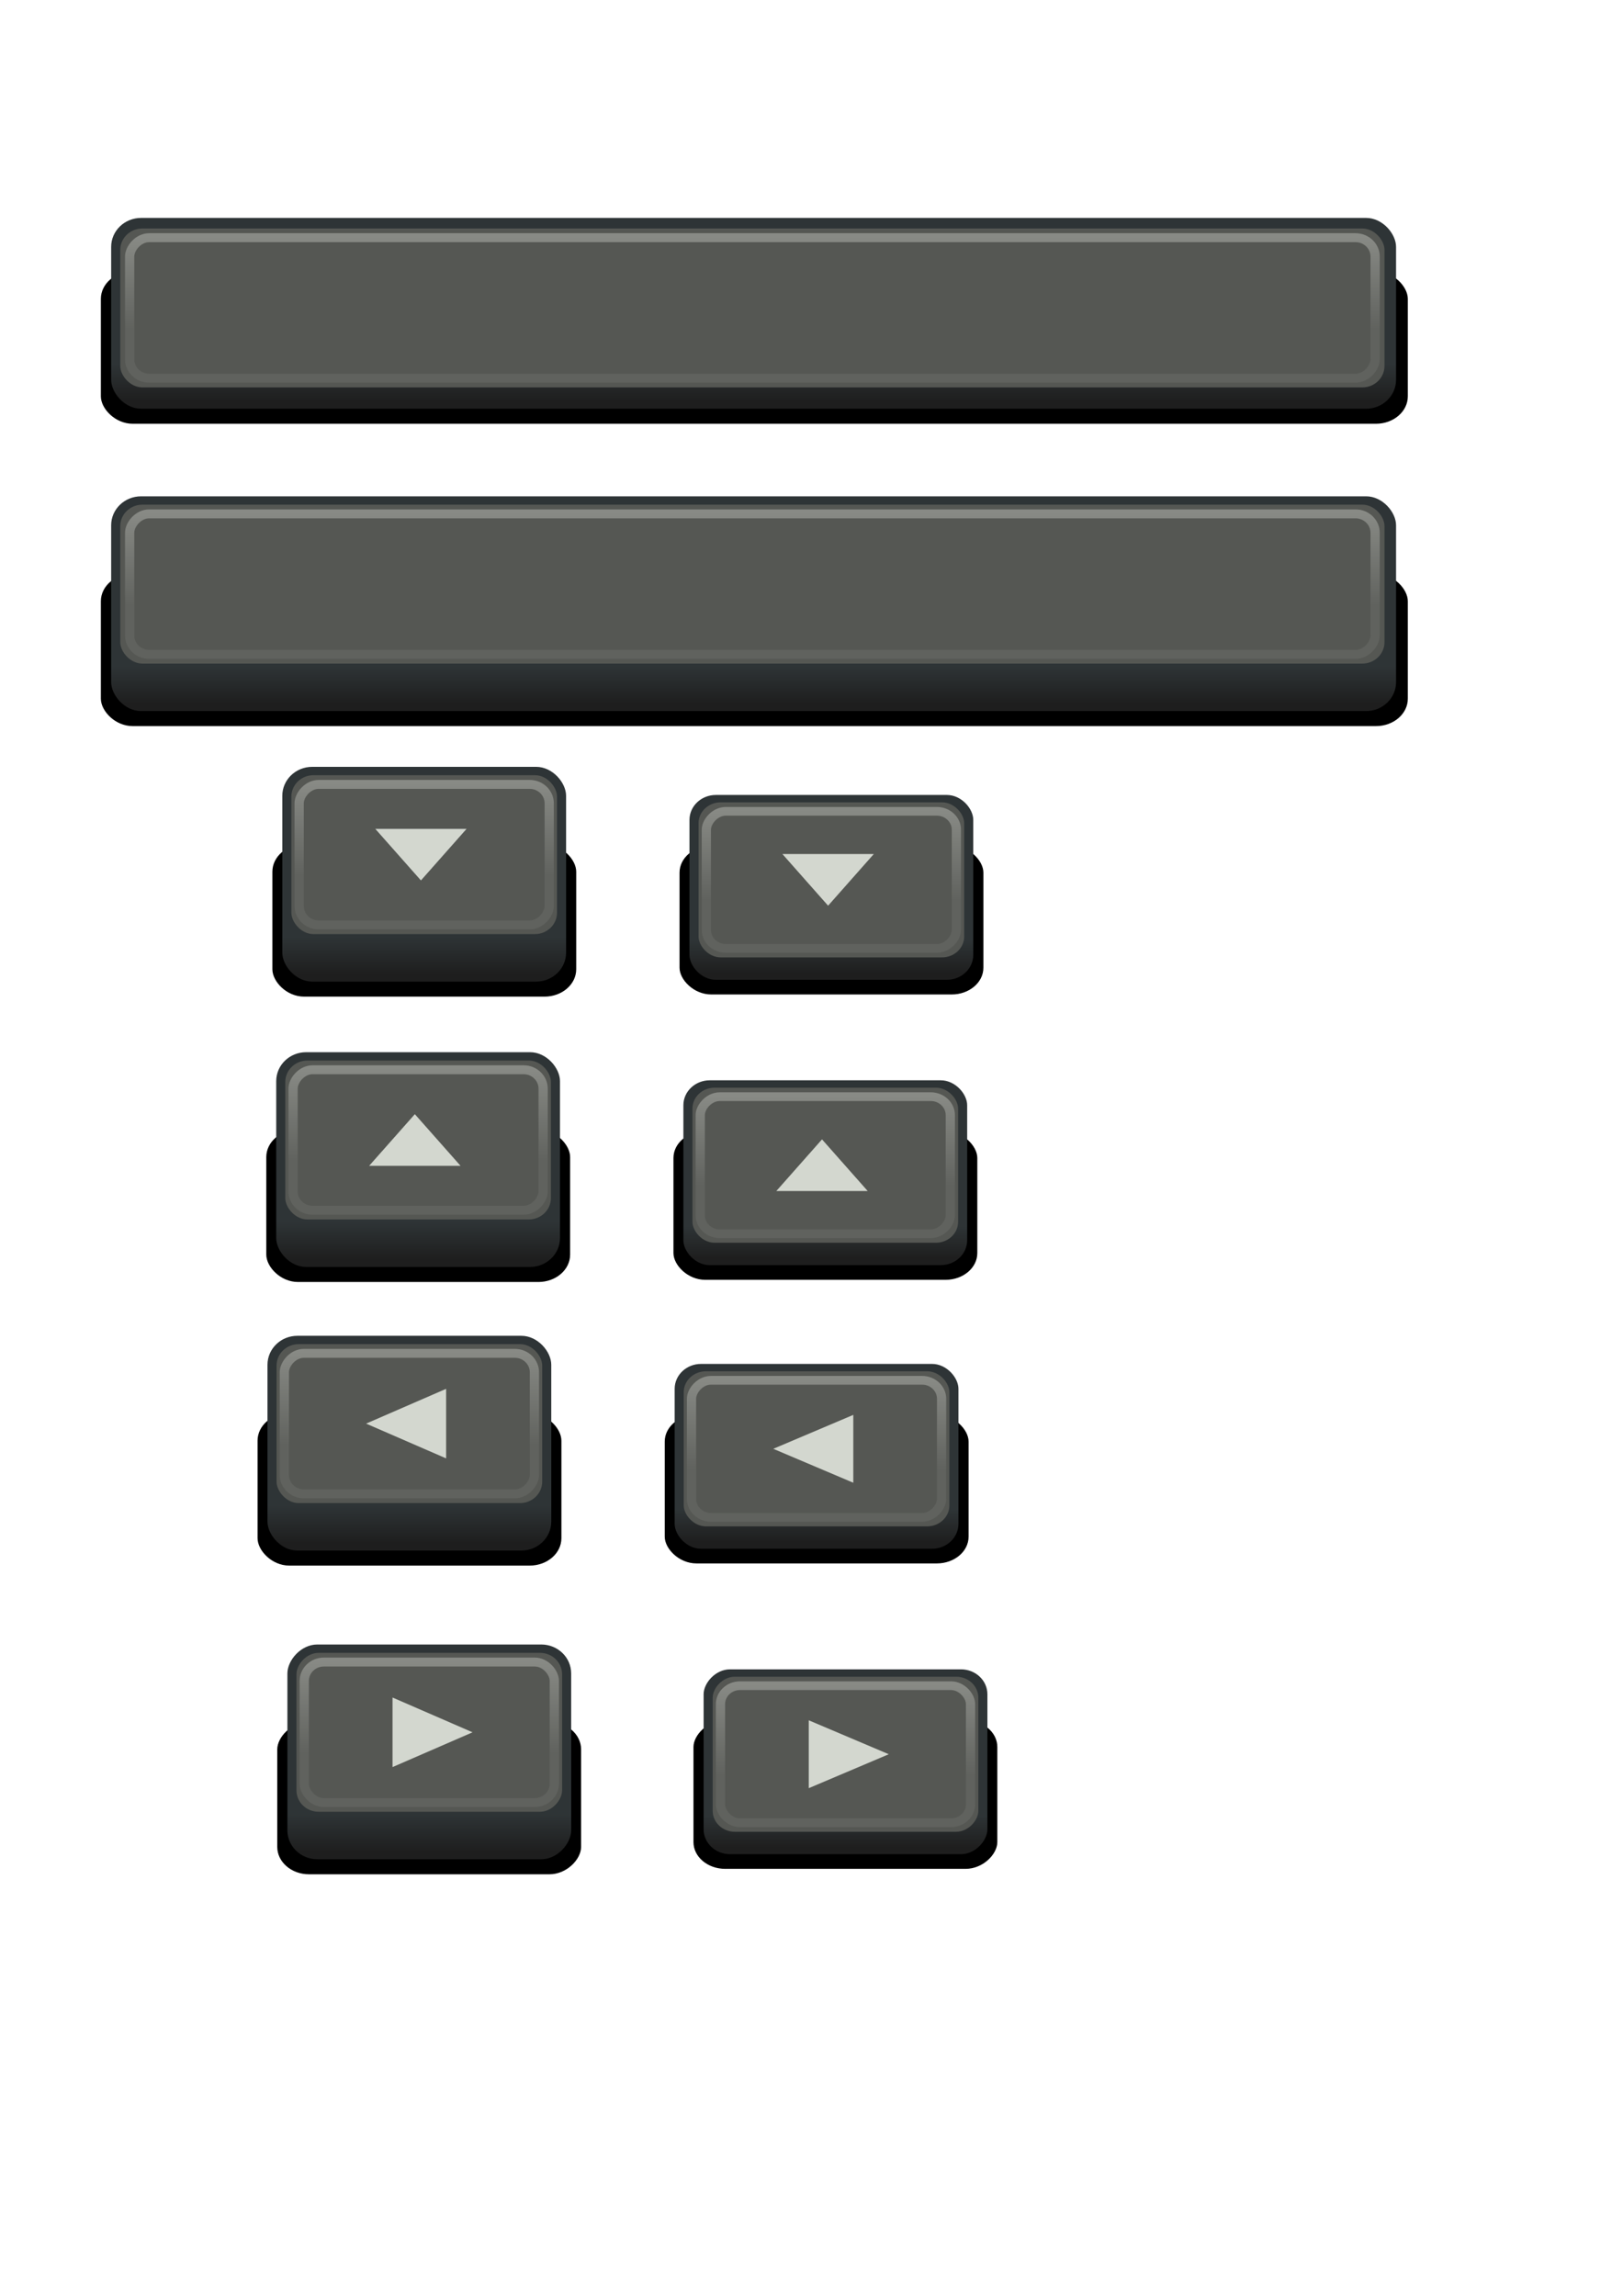 <?xml version="1.0" encoding="UTF-8" standalone="no"?>
<!-- Created with Inkscape (http://www.inkscape.org/) -->

<svg
   xmlns:dc="http://purl.org/dc/elements/1.1/"
   xmlns:cc="http://creativecommons.org/ns#"
   xmlns:rdf="http://www.w3.org/1999/02/22-rdf-syntax-ns#"
   xmlns:svg="http://www.w3.org/2000/svg"
   xmlns="http://www.w3.org/2000/svg"
   xmlns:xlink="http://www.w3.org/1999/xlink"
   xmlns:sodipodi="http://sodipodi.sourceforge.net/DTD/sodipodi-0.dtd"
   xmlns:inkscape="http://www.inkscape.org/namespaces/inkscape"
   width="744.094"
   height="1052.362"
   id="svg2"
   version="1.1"
   inkscape:version="0.48.0 r9654"
   sodipodi:docname="arrows.svg">
  <defs
     id="defs4">
    <inkscape:perspective
       sodipodi:type="inkscape:persp3d"
       inkscape:vp_x="419.21331 : 527.19124 : 1"
       inkscape:vp_y="651.11187 : 888.54451 : 1"
       inkscape:vp_z="701.66807 : 429.20644 : 1"
       inkscape:persp3d-origin="372.04724 : 350.78739 : 1"
       id="perspective7165" />
    <filter
       color-interpolation-filters="sRGB"
       inkscape:collect="always"
       id="filter8002-0">
      <feGaussianBlur
         inkscape:collect="always"
         stdDeviation="2.021"
         id="feGaussianBlur8004-4" />
    </filter>
    <linearGradient
       inkscape:collect="always"
       xlink:href="#linearGradient7968-3"
       id="linearGradient8089-6"
       gradientUnits="userSpaceOnUse"
       gradientTransform="matrix(1,0,0,0.882,-345,107.558)"
       x1="531.964"
       y1="612.816"
       x2="531.964"
       y2="629.612" />
    <linearGradient
       inkscape:collect="always"
       id="linearGradient7968-3">
      <stop
         style="stop-color:#2e3436;stop-opacity:1;"
         offset="0"
         id="stop7970-8" />
      <stop
         style="stop-color:#1e1e1e;stop-opacity:1"
         offset="1"
         id="stop7972-3" />
    </linearGradient>
    <linearGradient
       inkscape:collect="always"
       xlink:href="#linearGradient7956-1"
       id="linearGradient8091-1"
       gradientUnits="userSpaceOnUse"
       gradientTransform="matrix(0.941,0,0,0.884,-314.286,-1129.415)"
       x1="523.536"
       y1="612.362"
       x2="523.536"
       y2="565.429" />
    <linearGradient
       inkscape:collect="always"
       id="linearGradient7956-1">
      <stop
         style="stop-color:#888a85;stop-opacity:1"
         offset="0"
         id="stop7958-6" />
      <stop
         style="stop-color:#60625e;stop-opacity:1"
         offset="1"
         id="stop7960-1" />
    </linearGradient>
    <linearGradient
       inkscape:collect="always"
       xlink:href="#linearGradient7968-3"
       id="linearGradient8085-3"
       gradientUnits="userSpaceOnUse"
       gradientTransform="translate(-345,33)"
       x1="531.964"
       y1="612.816"
       x2="531.964"
       y2="629.612" />
    <linearGradient
       inkscape:collect="always"
       xlink:href="#linearGradient7956-1"
       id="linearGradient8087-2"
       gradientUnits="userSpaceOnUse"
       gradientTransform="matrix(0.941,0,0,0.884,-314.286,-1118.455)"
       x1="523.536"
       y1="612.362"
       x2="523.536"
       y2="565.429" />
    <linearGradient
       y2="565.429"
       x2="523.536"
       y1="612.362"
       x1="523.536"
       gradientTransform="matrix(0.941,0,0,0.884,-314.286,-1118.455)"
       gradientUnits="userSpaceOnUse"
       id="linearGradient8163"
       xlink:href="#linearGradient7956-1"
       inkscape:collect="always" />
    <filter
       color-interpolation-filters="sRGB"
       inkscape:collect="always"
       id="filter8002-8">
      <feGaussianBlur
         inkscape:collect="always"
         stdDeviation="2.021"
         id="feGaussianBlur8004-9" />
    </filter>
    <linearGradient
       inkscape:collect="always"
       xlink:href="#linearGradient7968-9"
       id="linearGradient8089-1"
       gradientUnits="userSpaceOnUse"
       gradientTransform="matrix(1,0,0,0.882,-345,107.558)"
       x1="531.964"
       y1="612.816"
       x2="531.964"
       y2="629.612" />
    <linearGradient
       inkscape:collect="always"
       id="linearGradient7968-9">
      <stop
         style="stop-color:#2e3436;stop-opacity:1;"
         offset="0"
         id="stop7970-7" />
      <stop
         style="stop-color:#1e1e1e;stop-opacity:1"
         offset="1"
         id="stop7972-36" />
    </linearGradient>
    <linearGradient
       inkscape:collect="always"
       xlink:href="#linearGradient7956-6"
       id="linearGradient8091-5"
       gradientUnits="userSpaceOnUse"
       gradientTransform="matrix(0.941,0,0,0.884,-314.286,-1129.415)"
       x1="523.536"
       y1="612.362"
       x2="523.536"
       y2="565.429" />
    <linearGradient
       inkscape:collect="always"
       id="linearGradient7956-6">
      <stop
         style="stop-color:#888a85;stop-opacity:1"
         offset="0"
         id="stop7958-4" />
      <stop
         style="stop-color:#60625e;stop-opacity:1"
         offset="1"
         id="stop7960-0" />
    </linearGradient>
    <linearGradient
       inkscape:collect="always"
       xlink:href="#linearGradient7968-9"
       id="linearGradient8085-7"
       gradientUnits="userSpaceOnUse"
       gradientTransform="translate(-345,33)"
       x1="531.964"
       y1="612.816"
       x2="531.964"
       y2="629.612" />
    <linearGradient
       inkscape:collect="always"
       xlink:href="#linearGradient7956-6"
       id="linearGradient8087-5"
       gradientUnits="userSpaceOnUse"
       gradientTransform="matrix(0.941,0,0,0.884,-314.286,-1118.455)"
       x1="523.536"
       y1="612.362"
       x2="523.536"
       y2="565.429" />
    <linearGradient
       y2="565.429"
       x2="523.536"
       y1="612.362"
       x1="523.536"
       gradientTransform="matrix(0.941,0,0,0.884,-314.286,-1118.455)"
       gradientUnits="userSpaceOnUse"
       id="linearGradient8163-6"
       xlink:href="#linearGradient7956-6"
       inkscape:collect="always" />
    <linearGradient
       inkscape:collect="always"
       xlink:href="#linearGradient7968-9"
       id="linearGradient8361"
       gradientUnits="userSpaceOnUse"
       gradientTransform="translate(-345,33)"
       x1="531.964"
       y1="612.816"
       x2="531.964"
       y2="629.612" />
    <linearGradient
       inkscape:collect="always"
       xlink:href="#linearGradient7956-6"
       id="linearGradient8363"
       gradientUnits="userSpaceOnUse"
       gradientTransform="matrix(0.941,0,0,0.884,-314.286,-1118.455)"
       x1="523.536"
       y1="612.362"
       x2="523.536"
       y2="565.429" />
    <linearGradient
       inkscape:collect="always"
       xlink:href="#linearGradient7968-9"
       id="linearGradient8365"
       gradientUnits="userSpaceOnUse"
       gradientTransform="matrix(1,0,0,0.882,-345,107.558)"
       x1="531.964"
       y1="612.816"
       x2="531.964"
       y2="629.612" />
    <linearGradient
       inkscape:collect="always"
       xlink:href="#linearGradient7956-6"
       id="linearGradient8367"
       gradientUnits="userSpaceOnUse"
       gradientTransform="matrix(0.941,0,0,0.884,-314.286,-1129.415)"
       x1="523.536"
       y1="612.362"
       x2="523.536"
       y2="565.429" />
    <filter
       color-interpolation-filters="sRGB"
       inkscape:collect="always"
       id="filter8002-0-5">
      <feGaussianBlur
         inkscape:collect="always"
         stdDeviation="2.021"
         id="feGaussianBlur8004-4-0" />
    </filter>
    <linearGradient
       inkscape:collect="always"
       xlink:href="#linearGradient7968-3-1"
       id="linearGradient8089-6-9"
       gradientUnits="userSpaceOnUse"
       gradientTransform="matrix(1,0,0,0.882,-345,107.558)"
       x1="531.964"
       y1="612.816"
       x2="531.964"
       y2="629.612" />
    <linearGradient
       inkscape:collect="always"
       id="linearGradient7968-3-1">
      <stop
         style="stop-color:#2e3436;stop-opacity:1;"
         offset="0"
         id="stop7970-8-2" />
      <stop
         style="stop-color:#1e1e1e;stop-opacity:1"
         offset="1"
         id="stop7972-3-7" />
    </linearGradient>
    <linearGradient
       inkscape:collect="always"
       xlink:href="#linearGradient7956-1-7"
       id="linearGradient8091-1-4"
       gradientUnits="userSpaceOnUse"
       gradientTransform="matrix(0.941,0,0,0.884,-314.286,-1129.415)"
       x1="523.536"
       y1="612.362"
       x2="523.536"
       y2="565.429" />
    <linearGradient
       inkscape:collect="always"
       id="linearGradient7956-1-7">
      <stop
         style="stop-color:#888a85;stop-opacity:1"
         offset="0"
         id="stop7958-6-2" />
      <stop
         style="stop-color:#60625e;stop-opacity:1"
         offset="1"
         id="stop7960-1-0" />
    </linearGradient>
    <linearGradient
       inkscape:collect="always"
       xlink:href="#linearGradient7968-3-1"
       id="linearGradient8085-3-4"
       gradientUnits="userSpaceOnUse"
       gradientTransform="translate(-345,33)"
       x1="531.964"
       y1="612.816"
       x2="531.964"
       y2="629.612" />
    <linearGradient
       y2="565.429"
       x2="523.536"
       y1="612.362"
       x1="523.536"
       gradientTransform="matrix(0.941,0,0,0.884,-314.286,-1118.455)"
       gradientUnits="userSpaceOnUse"
       id="linearGradient8163-2"
       xlink:href="#linearGradient7956-1-7"
       inkscape:collect="always" />
    <linearGradient
       y2="565.429"
       x2="523.536"
       y1="612.362"
       x1="523.536"
       gradientTransform="matrix(0.941,0,0,0.884,-314.286,-1118.455)"
       gradientUnits="userSpaceOnUse"
       id="linearGradient8428"
       xlink:href="#linearGradient7956-1-7"
       inkscape:collect="always" />
    <linearGradient
       inkscape:collect="always"
       xlink:href="#linearGradient7968-3-1"
       id="linearGradient8540"
       gradientUnits="userSpaceOnUse"
       gradientTransform="matrix(1.004,0,0,1,-420.998,32.995)"
       x1="531.964"
       y1="612.816"
       x2="531.964"
       y2="629.612" />
    <linearGradient
       inkscape:collect="always"
       xlink:href="#linearGradient7956-1-7"
       id="linearGradient8542"
       gradientUnits="userSpaceOnUse"
       gradientTransform="matrix(0.945,0,0,0.884,-389.487,-1118.452)"
       x1="523.536"
       y1="612.362"
       x2="523.536"
       y2="565.429" />
    <linearGradient
       inkscape:collect="always"
       xlink:href="#linearGradient7968-3-1"
       id="linearGradient7280"
       gradientUnits="userSpaceOnUse"
       gradientTransform="matrix(1.004,0,0,1,-420.998,32.995)"
       x1="531.964"
       y1="612.816"
       x2="531.964"
       y2="629.612" />
    <linearGradient
       inkscape:collect="always"
       xlink:href="#linearGradient7956-1-7"
       id="linearGradient7282"
       gradientUnits="userSpaceOnUse"
       gradientTransform="matrix(0.945,0,0,0.884,-389.487,-1130.154)"
       x1="523.536"
       y1="612.362"
       x2="523.536"
       y2="565.429" />
  </defs>
  <sodipodi:namedview
     id="base"
     pagecolor="#ffffff"
     bordercolor="#666666"
     borderopacity="1.0"
     inkscape:pageopacity="0.0"
     inkscape:pageshadow="2"
     inkscape:zoom="1"
     inkscape:cx="569.942"
     inkscape:cy="939.81247"
     inkscape:document-units="px"
     inkscape:current-layer="layer1"
     showgrid="false"
     inkscape:window-width="1680"
     inkscape:window-height="1029"
     inkscape:window-x="1920"
     inkscape:window-y="0"
     inkscape:window-maximized="1" />
  <g
     inkscape:label="Layer 1"
     inkscape:groupmode="layer"
     id="layer1">
    <g
       transform="matrix(1.059,0,0,1.025,1.824,-101.782)"
       id="g8059-1">
      <rect
         ry="13.145"
         y="564.576"
         x="461.286"
         height="73.071"
         width="126"
         id="rect8061-5"
         style="fill:#000000;fill-opacity:1;stroke:none;filter:url(#filter8002-0)"
         transform="matrix(1.044,0,0,0.932,-368.024,78.32)"
         rx="13.145" />
      <rect
         ry="12.944"
         y="569.844"
         x="117.857"
         height="96.036"
         width="122.857"
         id="rect8063-4"
         style="fill:url(#linearGradient8085-3);fill-opacity:1;stroke:none" />
      <rect
         style="fill:#555753;fill-opacity:1;stroke:none"
         id="rect8065-1"
         width="115"
         height="71.071"
         x="121.786"
         y="573.576"
         ry="9.579" />
      <path
         style="fill:#d3d7cf;fill-opacity:1;stroke:none"
         d="m 197.66,620.662 -39.576,0 19.788,-23.099 z"
         id="path8067-7"
         inkscape:connector-curvature="0"
         sodipodi:nodetypes="cccc" />
      <rect
         ry="8.469"
         y="-640.529"
         x="125.154"
         height="62.835"
         width="108.263"
         id="rect8069-0"
         style="fill:none;stroke:url(#linearGradient8163);stroke-width:4;stroke-miterlimit:4;stroke-opacity:1;stroke-dasharray:none"
         transform="scale(1,-1)" />
    </g>
    <g
       transform="translate(8.207,-243.778)"
       id="g8102-4">
      <g
         transform="matrix(1.059,0,0,1,180.293,157.817)"
         id="g8071-7">
        <rect
           ry="13.145"
           y="564.576"
           x="461.286"
           height="73.071"
           width="126"
           id="rect8073-0"
           style="fill:#000000;fill-opacity:1;stroke:none;filter:url(#filter8002-0)"
           transform="matrix(1.044,0,0,0.932,-368.024,78.32)"
           rx="13.145" />
        <rect
           ry="11.419"
           y="581.158"
           x="117.857"
           height="84.722"
           width="122.857"
           id="rect8075-1"
           style="fill:url(#linearGradient8089-6);fill-opacity:1;stroke:none" />
        <rect
           style="fill:#555753;fill-opacity:1;stroke:none"
           id="rect8077-3"
           width="115"
           height="71.071"
           x="121.786"
           y="584.537"
           ry="9.579" />
        <rect
           ry="8.469"
           y="-651.49"
           x="125.154"
           height="62.835"
           width="108.263"
           id="rect8081-9"
           style="fill:none;stroke:url(#linearGradient8091-1);stroke-width:4;stroke-miterlimit:4;stroke-opacity:1;stroke-dasharray:none"
           transform="scale(1,-1)" />
        <path
           style="fill:#d3d7cf;fill-opacity:1;stroke:none"
           d="m 197.66,631.916 -39.576,0 19.788,-23.687 z"
           id="path8067-7-7"
           inkscape:connector-curvature="0"
           sodipodi:nodetypes="cccc" />
      </g>
      <rect
         style="opacity:0;fill:#d3d7cf;fill-opacity:1;stroke:none"
         id="rect8083-5"
         width="150"
         height="110"
         x="295.131"
         y="724.927"
         ry="3.332" />
    </g>
    <g
       transform="matrix(1.059,0,0,1.025,-2.176,28.218)"
       id="g8059-0">
      <rect
         ry="13.145"
         y="564.576"
         x="461.286"
         height="73.071"
         width="126"
         id="rect8061-9"
         style="fill:#000000;fill-opacity:1;stroke:none;filter:url(#filter8002-8)"
         transform="matrix(1.044,0,0,0.932,-368.024,78.32)"
         rx="13.145" />
      <rect
         ry="12.944"
         y="569.844"
         x="117.857"
         height="96.036"
         width="122.857"
         id="rect8063-9"
         style="fill:url(#linearGradient8085-7);fill-opacity:1;stroke:none" />
      <rect
         style="fill:#555753;fill-opacity:1;stroke:none"
         id="rect8065-3"
         width="115"
         height="71.071"
         x="121.786"
         y="573.576"
         ry="9.579" />
      <path
         style="fill:#d3d7cf;fill-opacity:1;stroke:none"
         d="m 195.196,593.556 0,31.113 -34.648,-15.556 z"
         id="path8067-6"
         inkscape:connector-curvature="0"
         sodipodi:nodetypes="cccc" />
      <rect
         ry="8.469"
         y="-640.529"
         x="125.154"
         height="62.835"
         width="108.263"
         id="rect8069-3"
         style="fill:none;stroke:url(#linearGradient8163-6);stroke-width:4;stroke-miterlimit:4;stroke-opacity:1;stroke-dasharray:none"
         transform="scale(1,-1)" />
    </g>
    <g
       transform="translate(4.207,-113.778)"
       id="g8102-6">
      <g
         transform="matrix(1.059,0,0,1,180.293,157.817)"
         id="g8071-3">
        <rect
           ry="13.145"
           y="564.576"
           x="461.286"
           height="73.071"
           width="126"
           id="rect8073-3"
           style="fill:#000000;fill-opacity:1;stroke:none;filter:url(#filter8002-8)"
           transform="matrix(1.044,0,0,0.932,-368.024,78.32)"
           rx="13.145" />
        <rect
           ry="11.419"
           y="581.158"
           x="117.857"
           height="84.722"
           width="122.857"
           id="rect8075-2"
           style="fill:url(#linearGradient8089-1);fill-opacity:1;stroke:none" />
        <rect
           style="fill:#555753;fill-opacity:1;stroke:none"
           id="rect8077-2"
           width="115"
           height="71.071"
           x="121.786"
           y="584.537"
           ry="9.579" />
        <path
           style="fill:#d3d7cf;fill-opacity:1;stroke:none"
           d="m 195.196,604.516 0,31.113 -34.648,-15.556 z"
           id="path8079-3"
           inkscape:connector-curvature="0"
           sodipodi:nodetypes="cccc" />
        <rect
           ry="8.469"
           y="-651.49"
           x="125.154"
           height="62.835"
           width="108.263"
           id="rect8081-4"
           style="fill:none;stroke:url(#linearGradient8091-5);stroke-width:4;stroke-miterlimit:4;stroke-opacity:1;stroke-dasharray:none"
           transform="scale(1,-1)" />
      </g>
      <rect
         style="opacity:0;fill:#d3d7cf;fill-opacity:1;stroke:none"
         id="rect8083-54"
         width="150"
         height="110"
         x="295.131"
         y="724.927"
         ry="3.332" />
    </g>
    <g
       id="g8333"
       transform="matrix(-1.059,0,0,1.025,386.676,169.718)">
      <rect
         rx="13.145"
         transform="matrix(1.044,0,0,0.932,-368.024,78.32)"
         style="fill:#000000;fill-opacity:1;stroke:none;filter:url(#filter8002-8)"
         id="rect8335"
         width="126"
         height="73.071"
         x="461.286"
         y="564.576"
         ry="13.145" />
      <rect
         style="fill:url(#linearGradient8361);fill-opacity:1;stroke:none"
         id="rect8337"
         width="122.857"
         height="96.036"
         x="117.857"
         y="569.844"
         ry="12.944" />
      <rect
         ry="9.579"
         y="573.576"
         x="121.786"
         height="71.071"
         width="115"
         id="rect8339"
         style="fill:#555753;fill-opacity:1;stroke:none" />
      <path
         sodipodi:nodetypes="cccc"
         inkscape:connector-curvature="0"
         id="path8341"
         d="m 195.196,593.556 0,31.113 -34.648,-15.556 z"
         style="fill:#d3d7cf;fill-opacity:1;stroke:none" />
      <rect
         transform="scale(1,-1)"
         style="fill:none;stroke:url(#linearGradient8363);stroke-width:4;stroke-miterlimit:4;stroke-opacity:1;stroke-dasharray:none"
         id="rect8343"
         width="108.263"
         height="62.835"
         x="125.154"
         y="-640.529"
         ry="8.469" />
    </g>
    <g
       id="g8345"
       transform="matrix(-1,0,0,1,757.793,26.222)">
      <g
         id="g8347"
         transform="matrix(1.059,0,0,1,180.293,157.817)">
        <rect
           rx="13.145"
           transform="matrix(1.044,0,0,0.932,-368.024,78.32)"
           style="fill:#000000;fill-opacity:1;stroke:none;filter:url(#filter8002-8)"
           id="rect8349"
           width="126"
           height="73.071"
           x="461.286"
           y="564.576"
           ry="13.145" />
        <rect
           style="fill:url(#linearGradient8365);fill-opacity:1;stroke:none"
           id="rect8351"
           width="122.857"
           height="84.722"
           x="117.857"
           y="581.158"
           ry="11.419" />
        <rect
           ry="9.579"
           y="584.537"
           x="121.786"
           height="71.071"
           width="115"
           id="rect8353"
           style="fill:#555753;fill-opacity:1;stroke:none" />
        <path
           sodipodi:nodetypes="cccc"
           inkscape:connector-curvature="0"
           id="path8355"
           d="m 195.196,604.516 0,31.113 -34.648,-15.556 z"
           style="fill:#d3d7cf;fill-opacity:1;stroke:none" />
        <rect
           transform="scale(1,-1)"
           style="fill:none;stroke:url(#linearGradient8367);stroke-width:4;stroke-miterlimit:4;stroke-opacity:1;stroke-dasharray:none"
           id="rect8357"
           width="108.263"
           height="62.835"
           x="125.154"
           y="-651.49"
           ry="8.469" />
      </g>
      <rect
         ry="3.332"
         y="724.927"
         x="295.131"
         height="110"
         width="150"
         id="rect8359"
         style="opacity:0;fill:#d3d7cf;fill-opacity:1;stroke:none" />
    </g>
    <g
       transform="matrix(1.059,0,0,1.025,4.617,-232.582)"
       id="g8059-1-0">
      <rect
         ry="13.145"
         y="564.576"
         x="461.286"
         height="73.071"
         width="126"
         id="rect8061-5-3"
         style="fill:#000000;fill-opacity:1;stroke:none;filter:url(#filter8002-0-5)"
         transform="matrix(1.044,0,0,0.932,-368.024,78.32)"
         rx="13.145" />
      <rect
         ry="12.944"
         y="569.844"
         x="117.857"
         height="96.036"
         width="122.857"
         id="rect8063-4-0"
         style="fill:url(#linearGradient8085-3-4);fill-opacity:1;stroke:none" />
      <rect
         style="fill:#555753;fill-opacity:1;stroke:none"
         id="rect8065-1-4"
         width="115"
         height="71.071"
         x="121.786"
         y="573.576"
         ry="9.579" />
      <path
         sodipodi:nodetypes="cccc"
         inkscape:connector-curvature="0"
         id="path8505"
         d="m 197.66,597.563 -39.576,0 19.788,23.099 z"
         style="fill:#2e3436;fill-opacity:1;stroke:none" />
      <path
         style="fill:#d3d7cf;fill-opacity:1;stroke:none"
         d="m 197.66,597.563 -39.576,0 19.788,23.099 z"
         id="path8067-7-0"
         inkscape:connector-curvature="0"
         sodipodi:nodetypes="cccc" />
      <rect
         ry="8.469"
         y="-640.529"
         x="125.154"
         height="62.835"
         width="108.263"
         id="rect8069-0-0"
         style="fill:none;stroke:url(#linearGradient8428);stroke-width:4;stroke-miterlimit:4;stroke-opacity:1;stroke-dasharray:none"
         transform="scale(1,-1)" />
    </g>
    <g
       transform="translate(11,-374.578)"
       id="g8102-4-5">
      <g
         transform="matrix(1.059,0,0,1,180.293,157.817)"
         id="g8071-7-5">
        <rect
           ry="13.145"
           y="564.576"
           x="461.286"
           height="73.071"
           width="126"
           id="rect8073-0-7"
           style="fill:#000000;fill-opacity:1;stroke:none;filter:url(#filter8002-0-5)"
           transform="matrix(1.044,0,0,0.932,-368.024,78.32)"
           rx="13.145" />
        <rect
           ry="11.419"
           y="581.158"
           x="117.857"
           height="84.722"
           width="122.857"
           id="rect8075-1-0"
           style="fill:url(#linearGradient8089-6-9);fill-opacity:1;stroke:none" />
        <rect
           style="fill:#555753;fill-opacity:1;stroke:none"
           id="rect8077-3-3"
           width="115"
           height="71.071"
           x="121.786"
           y="584.537"
           ry="9.579" />
        <rect
           ry="8.469"
           y="-651.49"
           x="125.154"
           height="62.835"
           width="108.263"
           id="rect8081-9-8"
           style="fill:none;stroke:url(#linearGradient8091-1-4);stroke-width:4;stroke-miterlimit:4;stroke-opacity:1;stroke-dasharray:none"
           transform="scale(1,-1)" />
        <path
           style="fill:#d3d7cf;fill-opacity:1;stroke:none"
           d="m 197.66,608.229 -39.576,0 19.788,23.687 z"
           id="path8067-7-7-6"
           inkscape:connector-curvature="0"
           sodipodi:nodetypes="cccc" />
      </g>
      <rect
         style="opacity:0;fill:#d3d7cf;fill-opacity:1;stroke:none"
         id="rect8083-5-9"
         width="150"
         height="110"
         x="295.131"
         y="724.927"
         ry="3.332" />
    </g>
    <g
       id="g8526"
       transform="matrix(1.059,0,0,1.025,4.617,-356.582)">
      <rect
         rx="13.145"
         transform="matrix(1.048,0,0,0.932,-444.117,78.315)"
         style="fill:#000000;fill-opacity:1;stroke:none;filter:url(#filter8002-0-5)"
         id="rect8528"
         width="539.892"
         height="73.071"
         x="461.286"
         y="564.576"
         ry="13.145"
         inkscape:export-filename="/home/garrett/Programs/platformer/resources/images/s.png"
         inkscape:export-xdpi="90"
         inkscape:export-ydpi="90" />
      <rect
         style="fill:url(#linearGradient8540);fill-opacity:1;stroke:none"
         id="rect8530"
         width="556.265"
         height="96.036"
         x="43.766"
         y="569.84"
         ry="12.944"
         inkscape:export-filename="/home/garrett/Programs/platformer/resources/images/s.png"
         inkscape:export-xdpi="90"
         inkscape:export-ydpi="90" />
      <rect
         ry="9.579"
         y="573.572"
         x="47.71"
         height="71.072"
         width="547.31"
         id="rect8532"
         style="fill:#555753;fill-opacity:1;stroke:none"
         inkscape:export-filename="/home/garrett/Programs/platformer/resources/images/s.png"
         inkscape:export-xdpi="90"
         inkscape:export-ydpi="90" />
      <rect
         transform="scale(1,-1)"
         style="fill:none;stroke:url(#linearGradient8542);stroke-width:4.008;stroke-miterlimit:4;stroke-opacity:1;stroke-dasharray:none"
         id="rect8538"
         width="539.204"
         height="62.835"
         x="51.763"
         y="-640.525"
         ry="8.469"
         inkscape:export-filename="/home/garrett/Programs/platformer/resources/images/s.png"
         inkscape:export-xdpi="90"
         inkscape:export-ydpi="90" />
    </g>
    <g
       id="g7286"
       inkscape:export-filename="/home/garrett/Programs/platformer/resources/images/s2.png"
       inkscape:export-xdpi="90"
       inkscape:export-ydpi="90">
      <g
         id="g7270"
         transform="matrix(1.059,0,0,1.025,4.617,-495.175)">
        <rect
           rx="13.145"
           transform="matrix(1.048,0,0,0.932,-444.117,78.315)"
           style="fill:#000000;fill-opacity:1;stroke:none;filter:url(#filter8002-0-5)"
           id="rect7272"
           width="539.892"
           height="73.071"
           x="461.286"
           y="564.576"
           ry="13.145"
           inkscape:export-filename="/home/garrett/Programs/platformer/resources/images/s.png"
           inkscape:export-xdpi="90"
           inkscape:export-ydpi="90" />
        <rect
           style="fill:url(#linearGradient7280);fill-opacity:1;stroke:none"
           id="rect7274"
           width="556.265"
           height="85.324"
           x="43.766"
           y="580.552"
           ry="12.944"
           inkscape:export-filename="/home/garrett/Programs/platformer/resources/images/s.png"
           inkscape:export-xdpi="90"
           inkscape:export-ydpi="90" />
        <rect
           ry="9.579"
           y="585.274"
           x="47.71"
           height="71.072"
           width="547.31"
           id="rect7276"
           style="fill:#555753;fill-opacity:1;stroke:none"
           inkscape:export-filename="/home/garrett/Programs/platformer/resources/images/s.png"
           inkscape:export-xdpi="90"
           inkscape:export-ydpi="90" />
        <rect
           transform="scale(1,-1)"
           style="fill:none;stroke:url(#linearGradient7282);stroke-width:4.008;stroke-miterlimit:4;stroke-opacity:1;stroke-dasharray:none"
           id="rect7278"
           width="539.204"
           height="62.835"
           x="51.763"
           y="-652.227"
           ry="8.469"
           inkscape:export-filename="/home/garrett/Programs/platformer/resources/images/s.png"
           inkscape:export-xdpi="90"
           inkscape:export-ydpi="90" />
      </g>
      <rect
         ry="24.491"
         y="91.681"
         x="43.455"
         height="105.011"
         width="605.011"
         id="rect7284"
         style="opacity:0;fill:#2e3436;fill-opacity:1;stroke:#2e3436;stroke-width:4.989;stroke-linecap:square;stroke-linejoin:round;stroke-miterlimit:4;stroke-opacity:1;stroke-dasharray:none;stroke-dashoffset:0" />
    </g>
  </g>
</svg>
